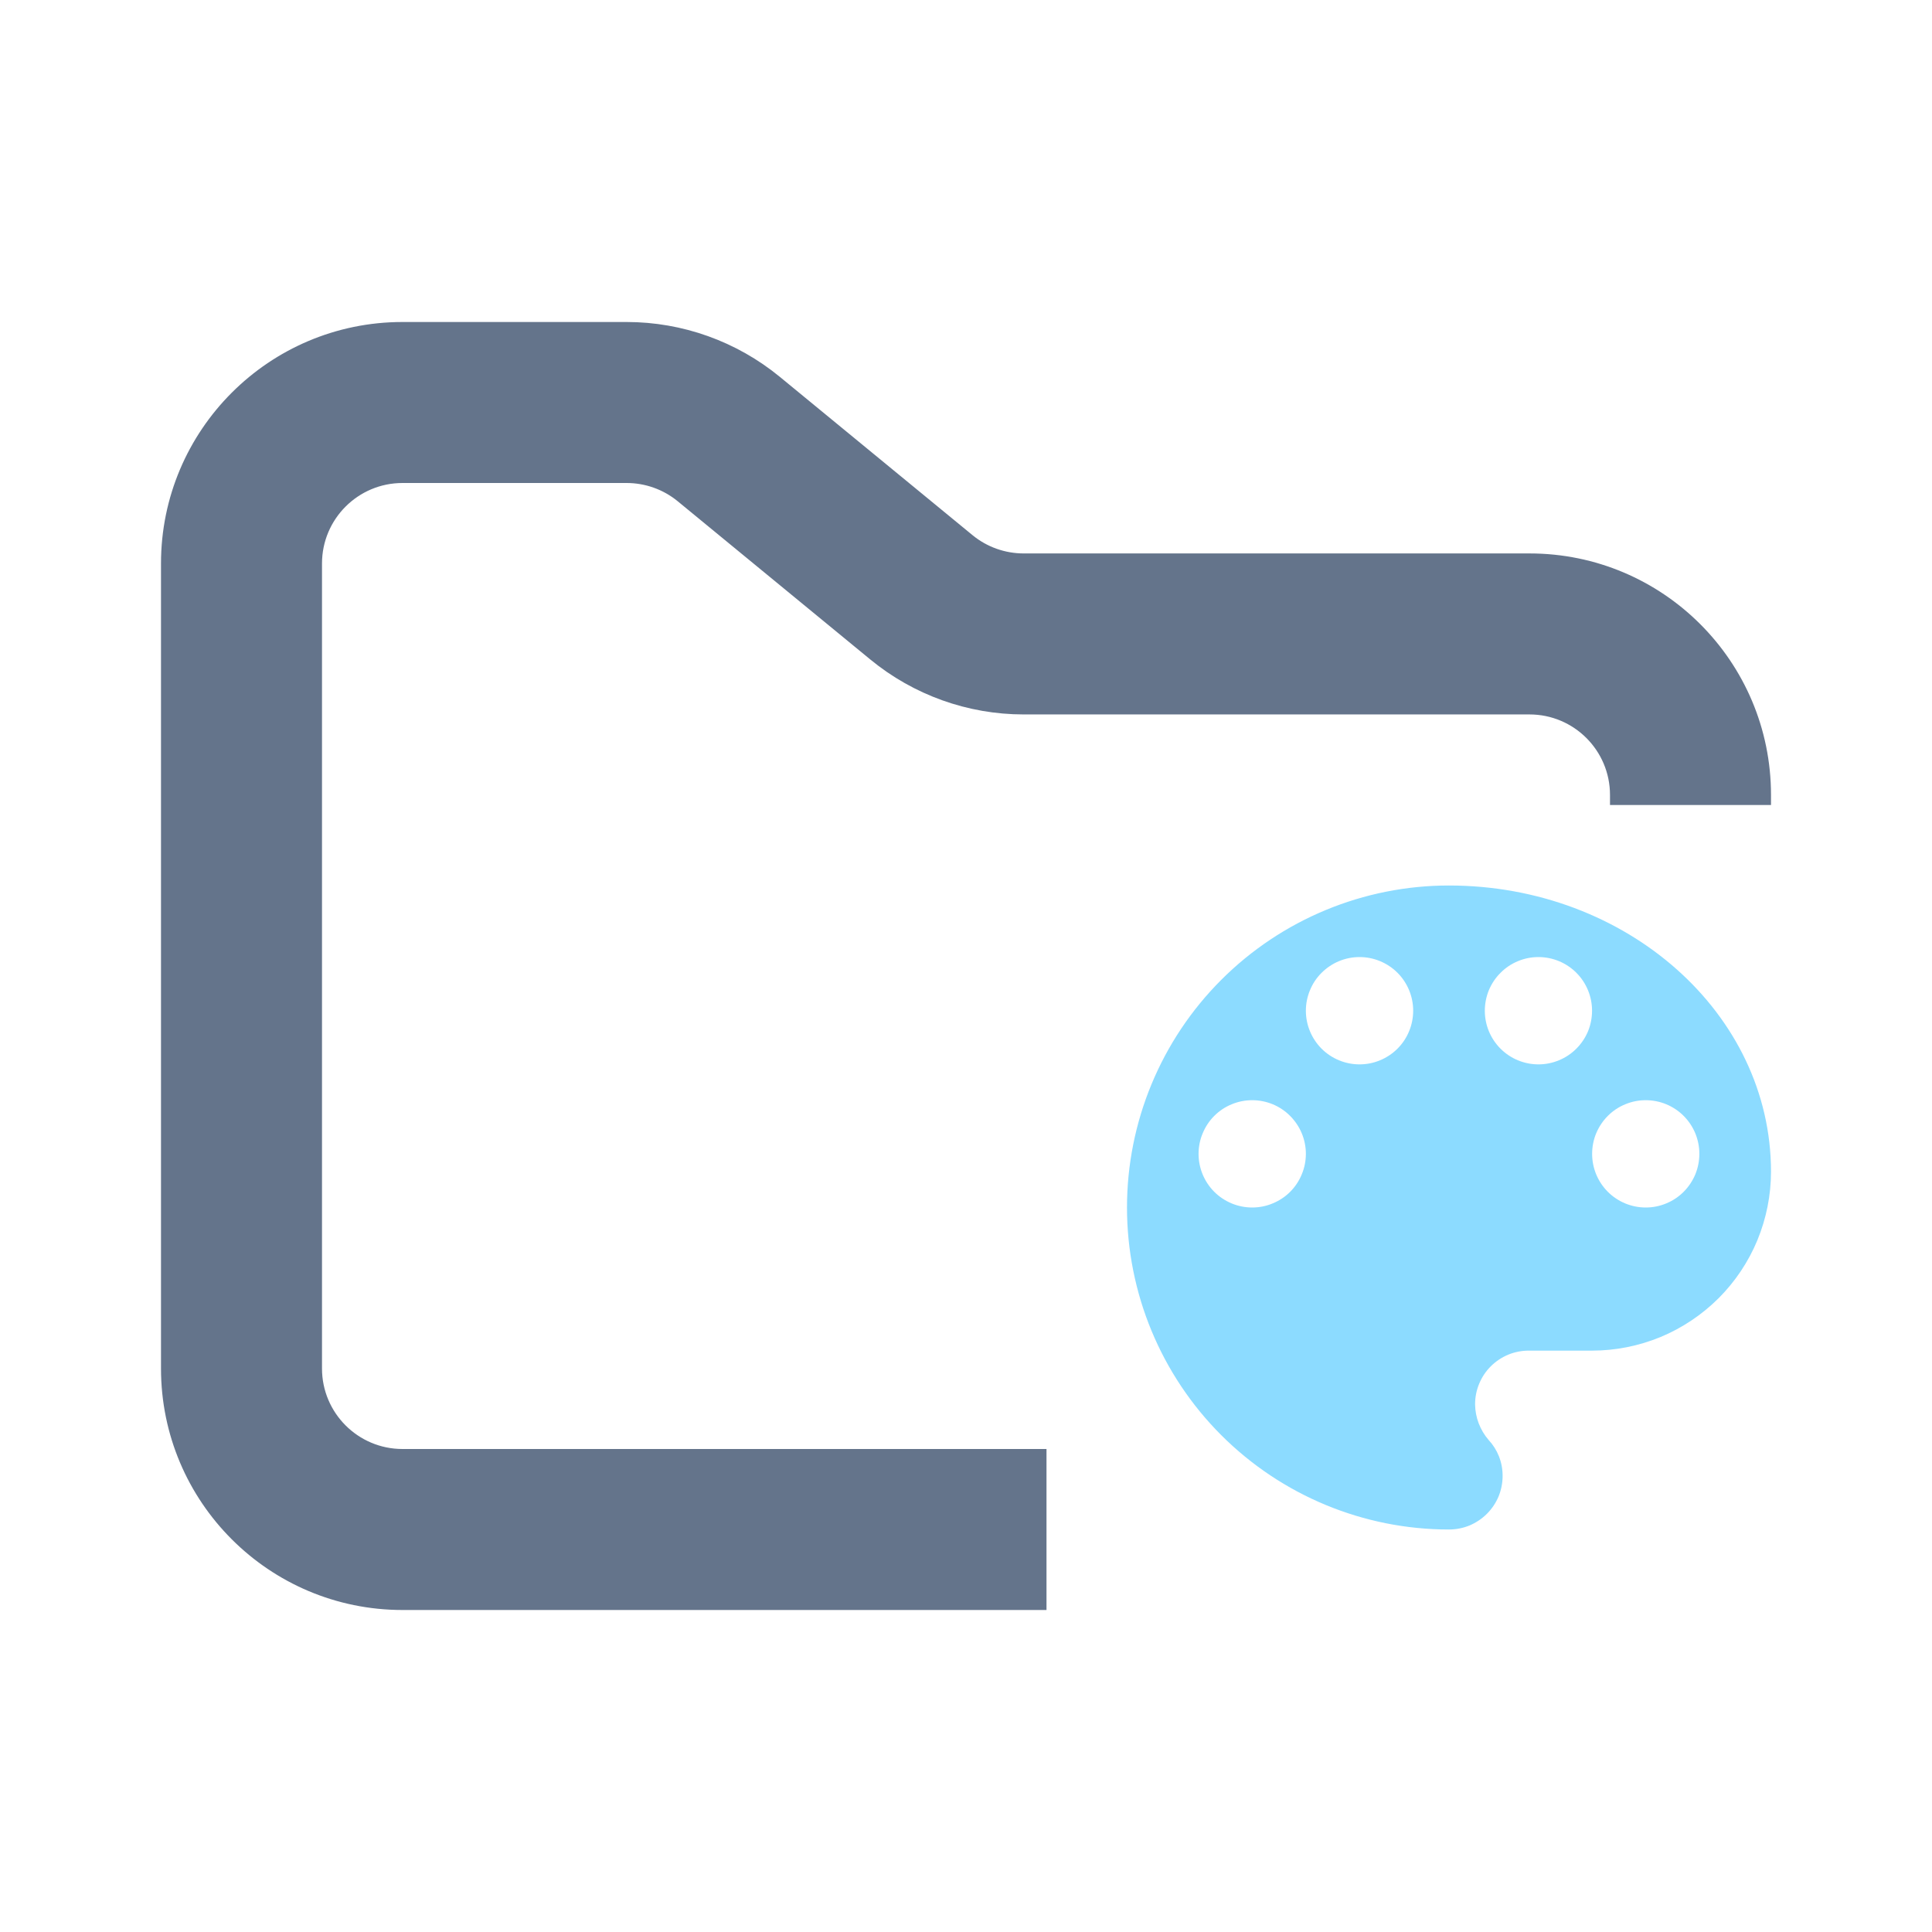 <svg width="24" height="24" viewBox="0 0 24 24" fill="none" xmlns="http://www.w3.org/2000/svg">
<path fill-rule="evenodd" clip-rule="evenodd" d="M5 4C3.343 4 2 5.343 2 7V17C2 18.657 3.343 20 5 20H13V18H5C4.448 18 4 17.552 4 17V7C4 6.448 4.448 6 5 6H7.784C8.015 6 8.24 6.08 8.419 6.227L10.812 8.193C11.349 8.634 12.022 8.875 12.716 8.875H19C19.552 8.875 20 9.323 20 9.875V10H22V9.875C22 8.218 20.657 6.875 19 6.875H12.716C12.485 6.875 12.26 6.795 12.081 6.648L9.688 4.682C9.151 4.241 8.478 4 7.784 4H5Z" fill="#64748B"/>
<path fill-rule="evenodd" clip-rule="evenodd" d="M20.444 15C20.267 15 20.098 14.93 19.973 14.805C19.848 14.68 19.778 14.51 19.778 14.334C19.778 14.246 19.795 14.159 19.828 14.079C19.862 13.998 19.911 13.924 19.973 13.862C20.035 13.8 20.108 13.751 20.189 13.718C20.27 13.684 20.356 13.667 20.444 13.667C20.621 13.667 20.79 13.737 20.915 13.862C21.04 13.987 21.11 14.156 21.11 14.333C21.11 14.421 21.093 14.507 21.06 14.588C21.026 14.669 20.977 14.743 20.915 14.805C20.853 14.867 20.78 14.916 20.699 14.949C20.618 14.983 20.532 15 20.444 15ZM19.111 13.222C18.934 13.222 18.765 13.152 18.64 13.027C18.515 12.902 18.445 12.733 18.445 12.556C18.445 12.469 18.462 12.382 18.495 12.301C18.529 12.22 18.578 12.146 18.64 12.085C18.701 12.023 18.775 11.973 18.856 11.94C18.937 11.906 19.023 11.889 19.111 11.889C19.288 11.889 19.457 11.959 19.582 12.084C19.707 12.209 19.777 12.379 19.777 12.555C19.777 12.643 19.76 12.73 19.727 12.811C19.693 12.892 19.644 12.965 19.582 13.027C19.52 13.089 19.447 13.138 19.366 13.171C19.285 13.205 19.198 13.222 19.111 13.222ZM16.889 13.222C16.712 13.222 16.542 13.152 16.417 13.027C16.293 12.902 16.222 12.733 16.222 12.556C16.222 12.469 16.239 12.382 16.273 12.301C16.306 12.22 16.355 12.146 16.417 12.085C16.479 12.023 16.553 11.973 16.633 11.94C16.714 11.906 16.801 11.889 16.889 11.889C17.065 11.889 17.235 11.959 17.36 12.084C17.485 12.209 17.555 12.379 17.555 12.555C17.555 12.643 17.538 12.73 17.504 12.811C17.471 12.892 17.422 12.965 17.36 13.027C17.298 13.089 17.224 13.138 17.144 13.171C17.063 13.205 16.976 13.222 16.889 13.222ZM15.555 15C15.379 15 15.209 14.93 15.084 14.805C14.959 14.68 14.889 14.51 14.889 14.334C14.889 14.246 14.906 14.159 14.94 14.079C14.973 13.998 15.022 13.924 15.084 13.862C15.146 13.8 15.219 13.751 15.3 13.718C15.381 13.684 15.468 13.667 15.555 13.667C15.732 13.667 15.902 13.737 16.026 13.862C16.151 13.987 16.222 14.156 16.222 14.333C16.222 14.421 16.205 14.507 16.171 14.588C16.138 14.669 16.089 14.743 16.027 14.805C15.965 14.867 15.891 14.916 15.81 14.949C15.73 14.983 15.643 15 15.555 15ZM17.999 11C16.939 11 15.921 11.422 15.171 12.172C14.421 12.922 14 13.939 14 15C14 16.061 14.421 17.078 15.171 17.828C15.921 18.578 16.939 19 17.999 19C18.087 19 18.174 18.983 18.255 18.95C18.335 18.916 18.409 18.867 18.471 18.805C18.533 18.743 18.582 18.67 18.616 18.589C18.649 18.508 18.666 18.421 18.666 18.334C18.666 18.159 18.6 18.004 18.493 17.889C18.386 17.765 18.326 17.608 18.324 17.445C18.324 17.357 18.341 17.27 18.375 17.189C18.408 17.108 18.457 17.035 18.519 16.973C18.581 16.911 18.655 16.862 18.736 16.828C18.816 16.795 18.903 16.778 18.991 16.778H19.777C20.069 16.778 20.358 16.72 20.628 16.609C20.897 16.497 21.142 16.333 21.349 16.127C21.555 15.921 21.719 15.676 21.831 15.406C21.942 15.136 22 14.847 22 14.555C22 12.591 20.209 11 17.999 11Z" fill="#8CDBFF"/>
</svg>
